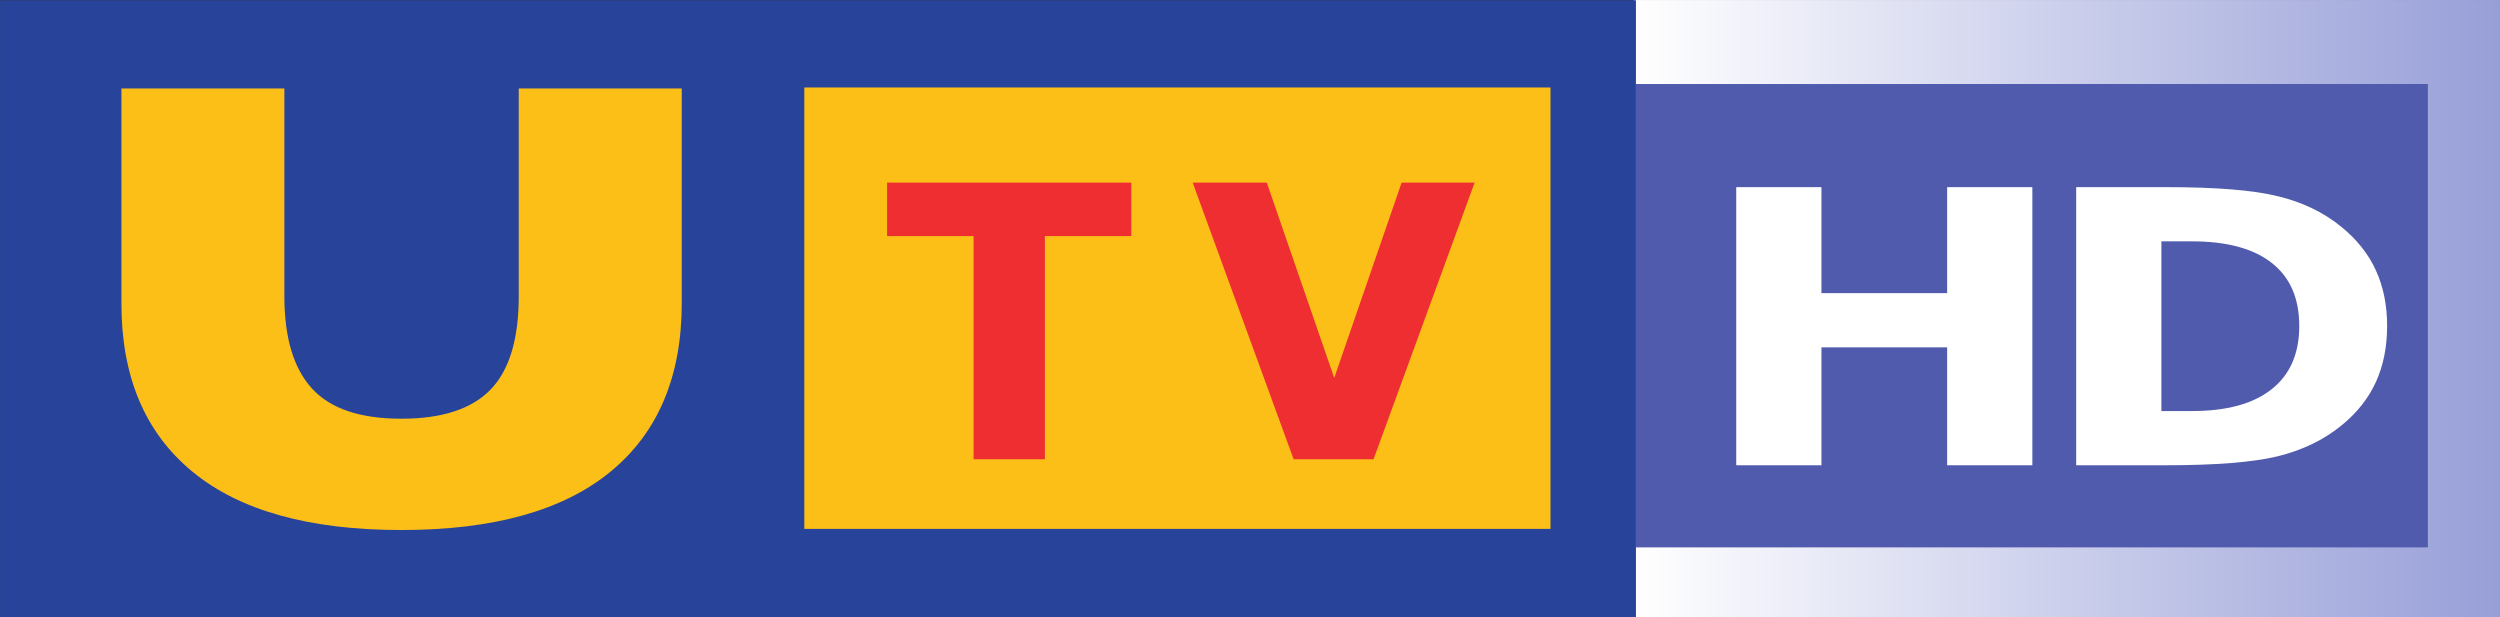 <?xml version="1.0" encoding="UTF-8" standalone="no"?>
<!-- Created with Inkscape (http://www.inkscape.org/) -->
<svg xmlns:rdf="http://www.w3.org/1999/02/22-rdf-syntax-ns#" xmlns="http://www.w3.org/2000/svg" xmlns:cc="http://creativecommons.org/ns#" xmlns:xlink="http://www.w3.org/1999/xlink" xmlns:dc="http://purl.org/dc/elements/1.1/" height="148.15" width="600.02" version="1.1">
  <rect width="100%" height="100%" fill="#333333" stroke="none"/>
  <defs>
    <linearGradient id="linearGradient4155" gradientUnits="userSpaceOnUse" gradientTransform="matrix(207.946,0,0,207.946,331.047,-302.191)" x1="0" x2="1" y1="0" y2="0">
      <stop stop-color="#FFF" offset="0"/>
      <stop stop-color="#989fd8" offset="1"/>
    </linearGradient>
  </defs>
  <g transform="translate(61.031,376.265)">
    <path fill="url(#linearGradient4155)" d="m331.05-228.11,207.93,0,0-148.15-207.93,0,0,148.15z"/>
    <path d="m521.68-244.89-190.12,0,0-111.21,190.12,0,0,111.21z" fill-rule="nonzero" fill="#515bae"/>
    <path d="m355.68-331.35,20.45,0,0,25.44,30.17,0,0-25.44,20.449,0,0,66.751-20.449,0,0-28.301-30.17,0,0,28.301-20.45,0,0-66.751" fill-rule="nonzero" fill="#FFF"/>
    <path d="m457.72-318.34,0,40.73,7.33,0c8.357,0,14.731-1.744,19.122-5.231,4.426-3.487,6.639-8.554,6.639-15.201-0-6.617-2.196-11.654-6.586-15.112-4.391-3.458-10.783-5.186-19.175-5.186h-7.33m-20.45-13.01,21.565,0c12.039,0,20.998,0.73,26.876,2.191,5.913,1.431,10.977,3.875,15.191,7.332,3.718,3.01,6.48,6.483,8.286,10.417,1.806,3.934,2.709,8.39,2.709,13.368-0,5.037-0.903,9.538-2.709,13.502-1.806,3.934-4.568,7.407-8.286,10.417-4.249,3.458-9.348,5.917-15.297,7.377-5.949,1.431-14.872,2.146-26.77,2.146h-21.565v-66.751" fill-rule="nonzero" fill="#FFF"/>
    <path d="m-60.575-228.58,391.77,0,0-147.2-391.77,0,0,147.2z" fill-rule="nonzero" fill="#28439a"/>
    <path stroke-linejoin="miter" d="m331.18-228.58-391.77,0,0-147.2,391.77,0,0,147.2z" stroke="#28439a" stroke-linecap="butt" stroke-miterlimit="4" stroke-dasharray="none" stroke-width="0.853" fill="none"/>
    <path d="m132.01-249.33,179.09,0,0-105.94-179.09,0,0,105.94z" fill-rule="nonzero" fill="#fbbf18"/>
    <path fill-rule="nonzero" fill="#ef2e32" d="m210.49-319.6-20.745,0,0,53.56-17.113,0,0-53.56-20.76,0,0-12.835,58.618,0,0,12.835z"/>
    <path fill-rule="nonzero" fill="#ef2e32" d="m292.89-332.44-24.259,66.396-19.186,0-24.229-66.396,17.79,0,16.187,46.886,16.173-46.886,17.525,0z"/>
    <path fill-rule="nonzero" fill="#fbbf18" d="m63.471-355.03,0,49.855c0,10.292-2.249,17.76-6.763,22.406-4.514,4.675-11.659,6.998-21.407,6.998-9.909,0-17.069-2.411-21.48-7.278-4.411-4.852-6.601-12.218-6.601-22.127v-49.855h-39.108v51.649c0,17.496,5.66,30.934,16.996,40.284,11.335,9.365,28.052,14.041,50.194,14.041,22.127,0,38.858-4.675,50.238-14.041,11.365-9.351,17.055-22.818,17.055-40.387v-51.546h-39.123z"/>
  </g>
</svg>
